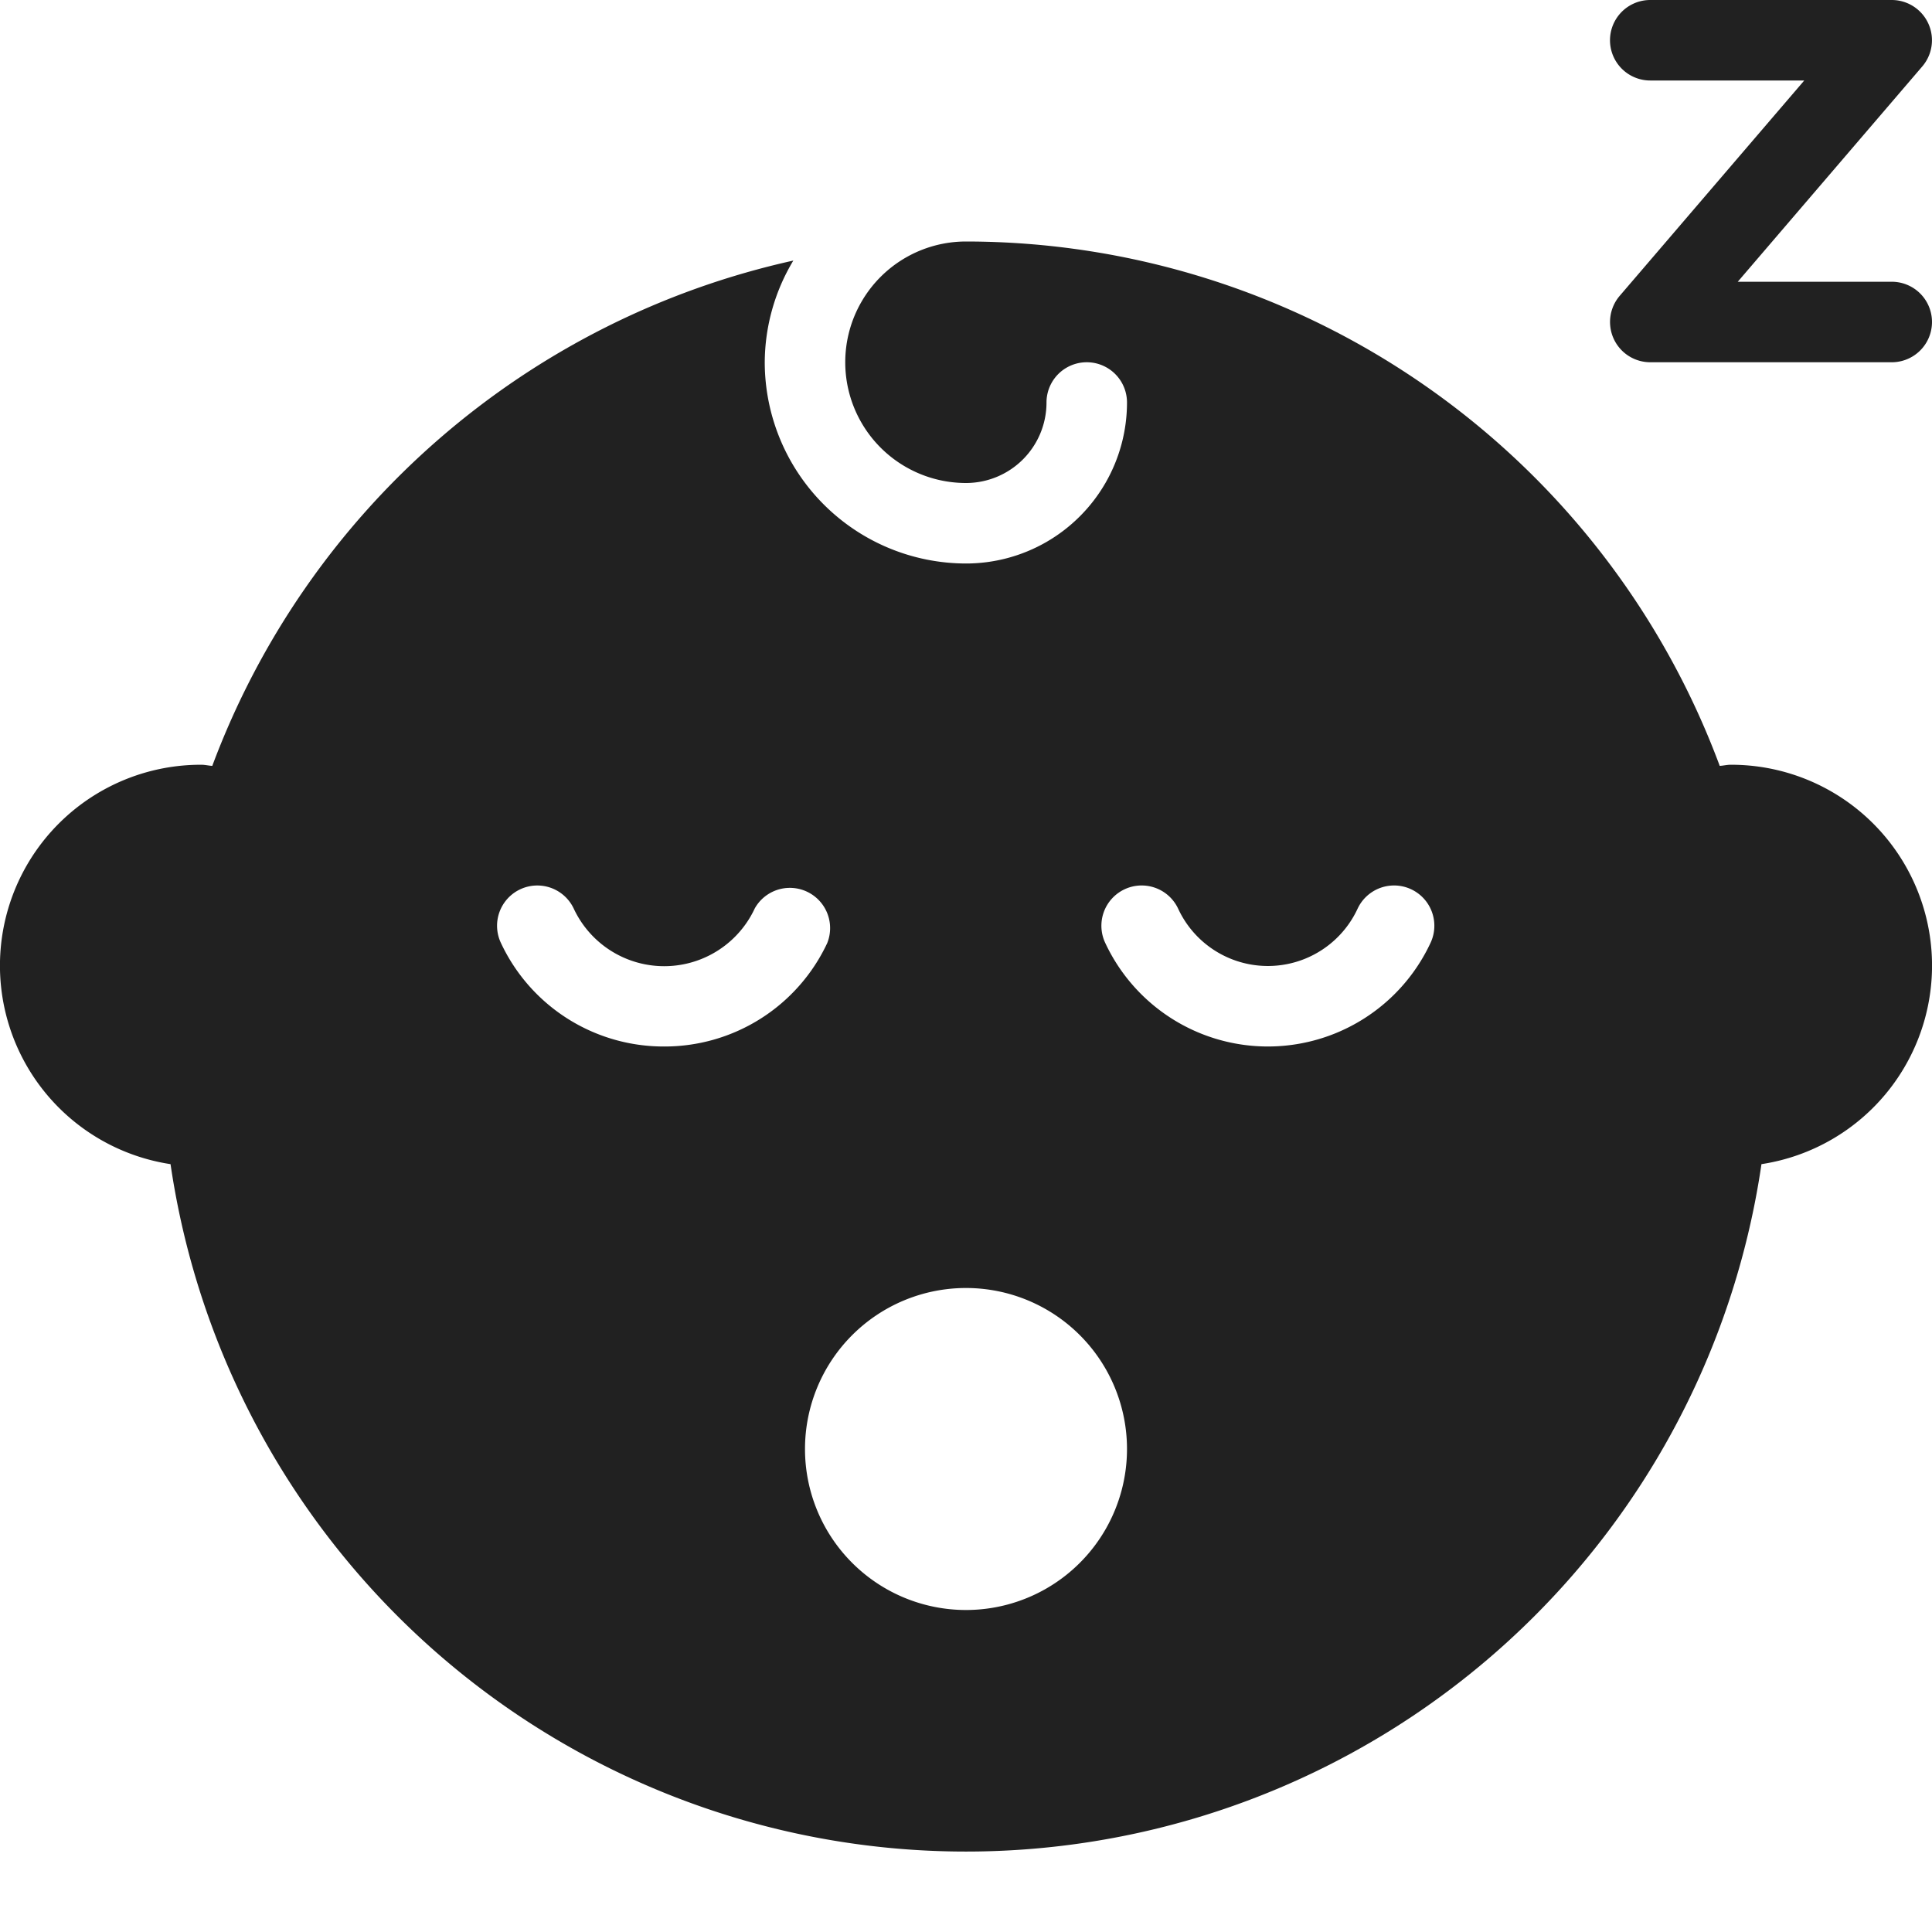 <svg xmlns="http://www.w3.org/2000/svg" height="48" width="48" viewBox="0 0 48 48"><title>sleeping baby</title><g fill="#212121" class="nc-icon-wrapper"><path d="M43,19c-.094,0-.182.023-.274.028A19.988,19.988,0,0,0,24,6a3,3,0,0,0,0,6,2,2,0,0,0,2-2,1,1,0,0,1,2,0,4,4,0,0,1-4,4,5.006,5.006,0,0,1-5-5,4.944,4.944,0,0,1,.71-2.526A20.028,20.028,0,0,0,5.274,19.028C5.182,19.023,5.094,19,5,19a4.99,4.99,0,0,0-.763,9.923,19.974,19.974,0,0,0,39.526,0A4.99,4.99,0,0,0,43,19ZM16.5,26a4.462,4.462,0,0,1-4.053-2.569,1,1,0,0,1,1.805-.862,2.481,2.481,0,0,0,4.5,0,1,1,0,0,1,1.8.862A4.462,4.462,0,0,1,16.5,26ZM24,40a4,4,0,1,1,4-4A4,4,0,0,1,24,40ZM35.539,23.43a4.459,4.459,0,0,1-8.078,0,1,1,0,0,1,1.807-.86,2.457,2.457,0,0,0,4.464,0,1,1,0,0,1,1.807.86Z" fill="#212121"></path><path d="M47,9H41a1,1,0,0,1-.759-1.65L44.826,2H41a1,1,0,0,1,0-2h6a1,1,0,0,1,.759,1.65L43.174,7H47a1,1,0,0,1,0,2Z" data-color="color-2"></path></g></svg>